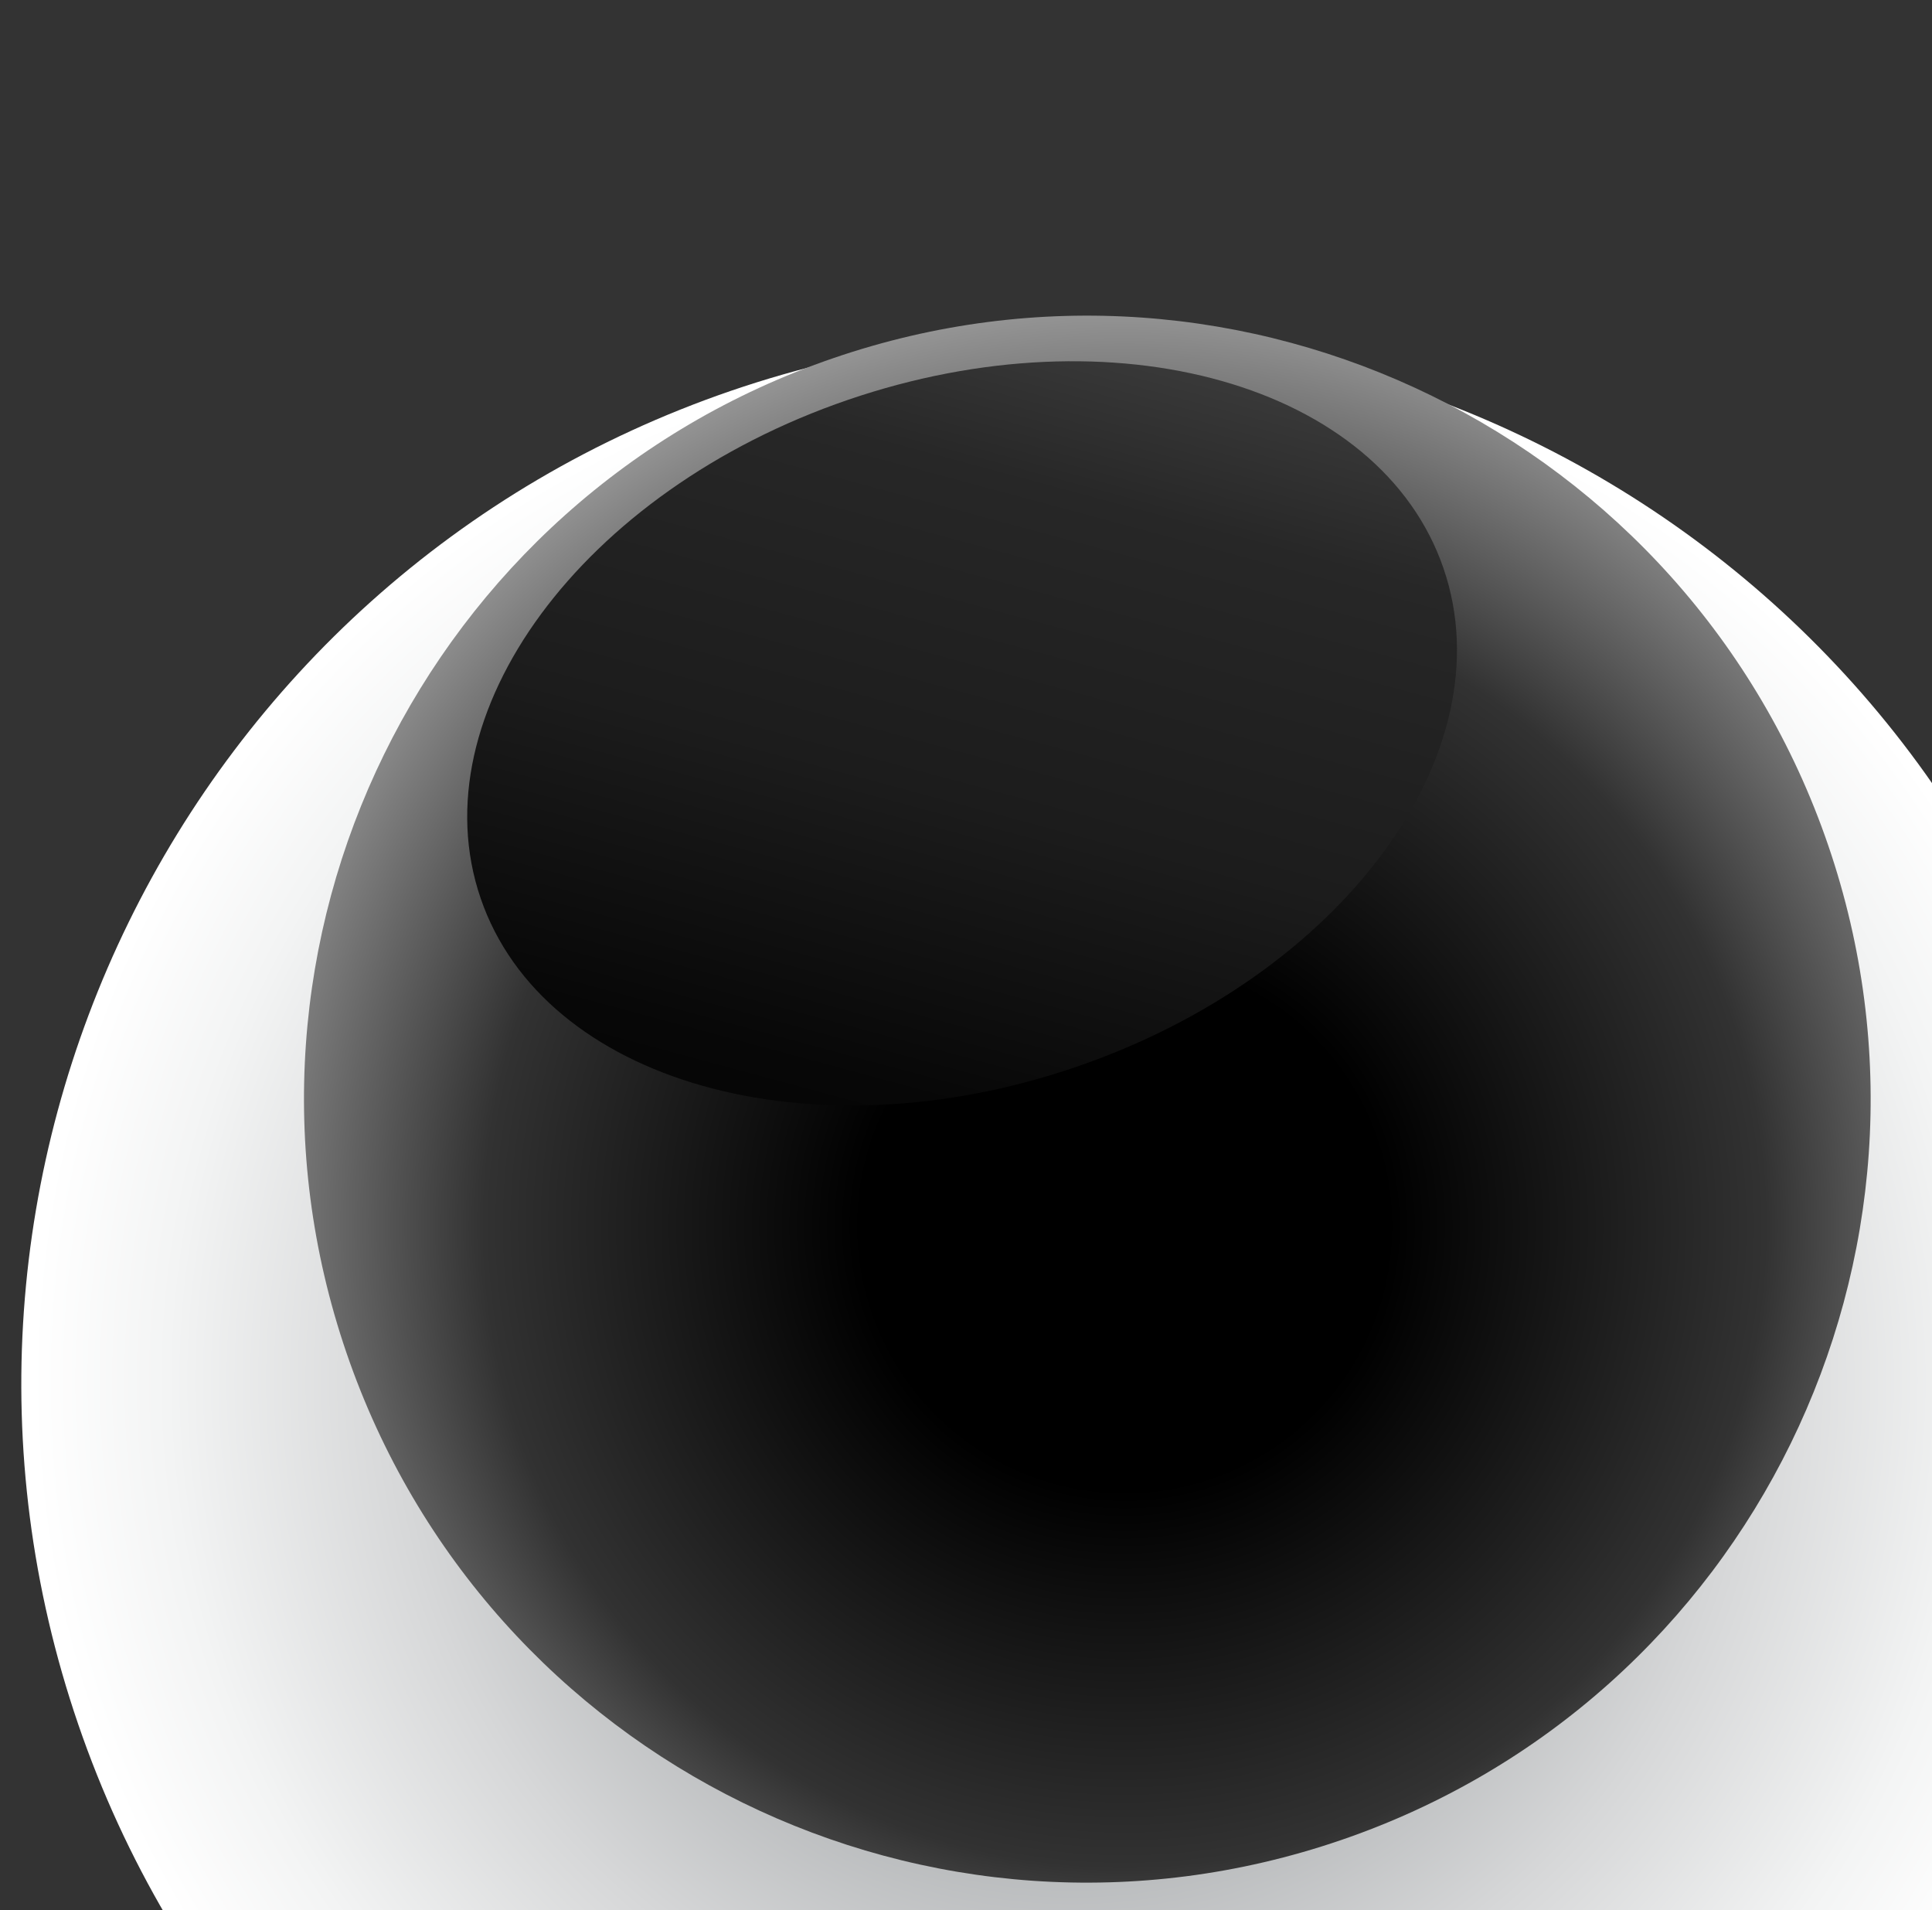 <svg width="346" height="342" viewBox="0 0 346 342" fill="none" xmlns="http://www.w3.org/2000/svg">
<rect x="0" y="0" width="346" height="342" fill="#333333" stroke="none"/>
<path style="mix-blend-mode:color-burn" d="M369.64 186.881C403.268 285.043 350.899 391.99 252.737 425.617C154.575 459.244 47.628 406.875 14.001 308.713C-19.627 210.551 32.743 103.605 130.905 69.977C229.067 36.35 336.013 88.719 369.64 186.881Z" fill="url(#paint0_radial_4533_12065)"/>
<path d="M327.405 151.336C352.491 224.564 313.539 304.332 240.18 329.463C166.822 354.594 87.184 315.597 62.053 242.238C36.923 168.879 76.051 89.197 149.278 64.111C222.506 39.026 302.32 78.109 327.405 151.336Z" fill="url(#paint1_radial_4533_12065)"/>
<path style="mix-blend-mode:screen" d="M258.52 101.773C269.804 134.712 240.392 174.7 192.755 191.02C145.118 207.339 97.364 193.785 86.08 160.845C74.796 127.906 104.207 87.917 151.845 71.598C199.482 55.279 247.235 68.833 258.52 101.773Z" fill="url(#paint2_linear_4533_12065)"/>
<defs>
<radialGradient id="paint0_radial_4533_12065" cx="0" cy="0" r="1" gradientUnits="userSpaceOnUse" gradientTransform="translate(191.952 247.752) rotate(-18.91) scale(187.964 187.964)">
<stop stop-color="#656A6E"/>
<stop offset="0.35" stop-color="#A6A9AB"/>
<stop offset="0.65" stop-color="#D6D7D8"/>
<stop offset="0.87" stop-color="#F3F4F4"/>
<stop offset="1" stop-color="white"/>
</radialGradient>
<radialGradient id="paint1_radial_4533_12065" cx="0" cy="0" r="1" gradientUnits="userSpaceOnUse" gradientTransform="translate(201.585 219.366) rotate(-18.91) scale(168.266)">
<stop offset="0.28"/>
<stop offset="0.68" stop-color="#323232"/>
<stop offset="1" stop-color="#9E9E9E"/>
</radialGradient>
<linearGradient id="paint2_linear_4533_12065" x1="121.998" y1="318.342" x2="215.16" y2="-27.367" gradientUnits="userSpaceOnUse">
<stop offset="0.08"/>
<stop offset="0.21"/>
<stop offset="0.36" stop-color="#070707"/>
<stop offset="0.51" stop-color="#1C1C1C"/>
<stop offset="0.67" stop-color="#272727"/>
<stop offset="0.83" stop-color="#4D4D4D"/>
<stop offset="0.99" stop-color="#7C7C7C"/>
<stop offset="1" stop-color="#808080"/>
</linearGradient>
</defs>
</svg>
